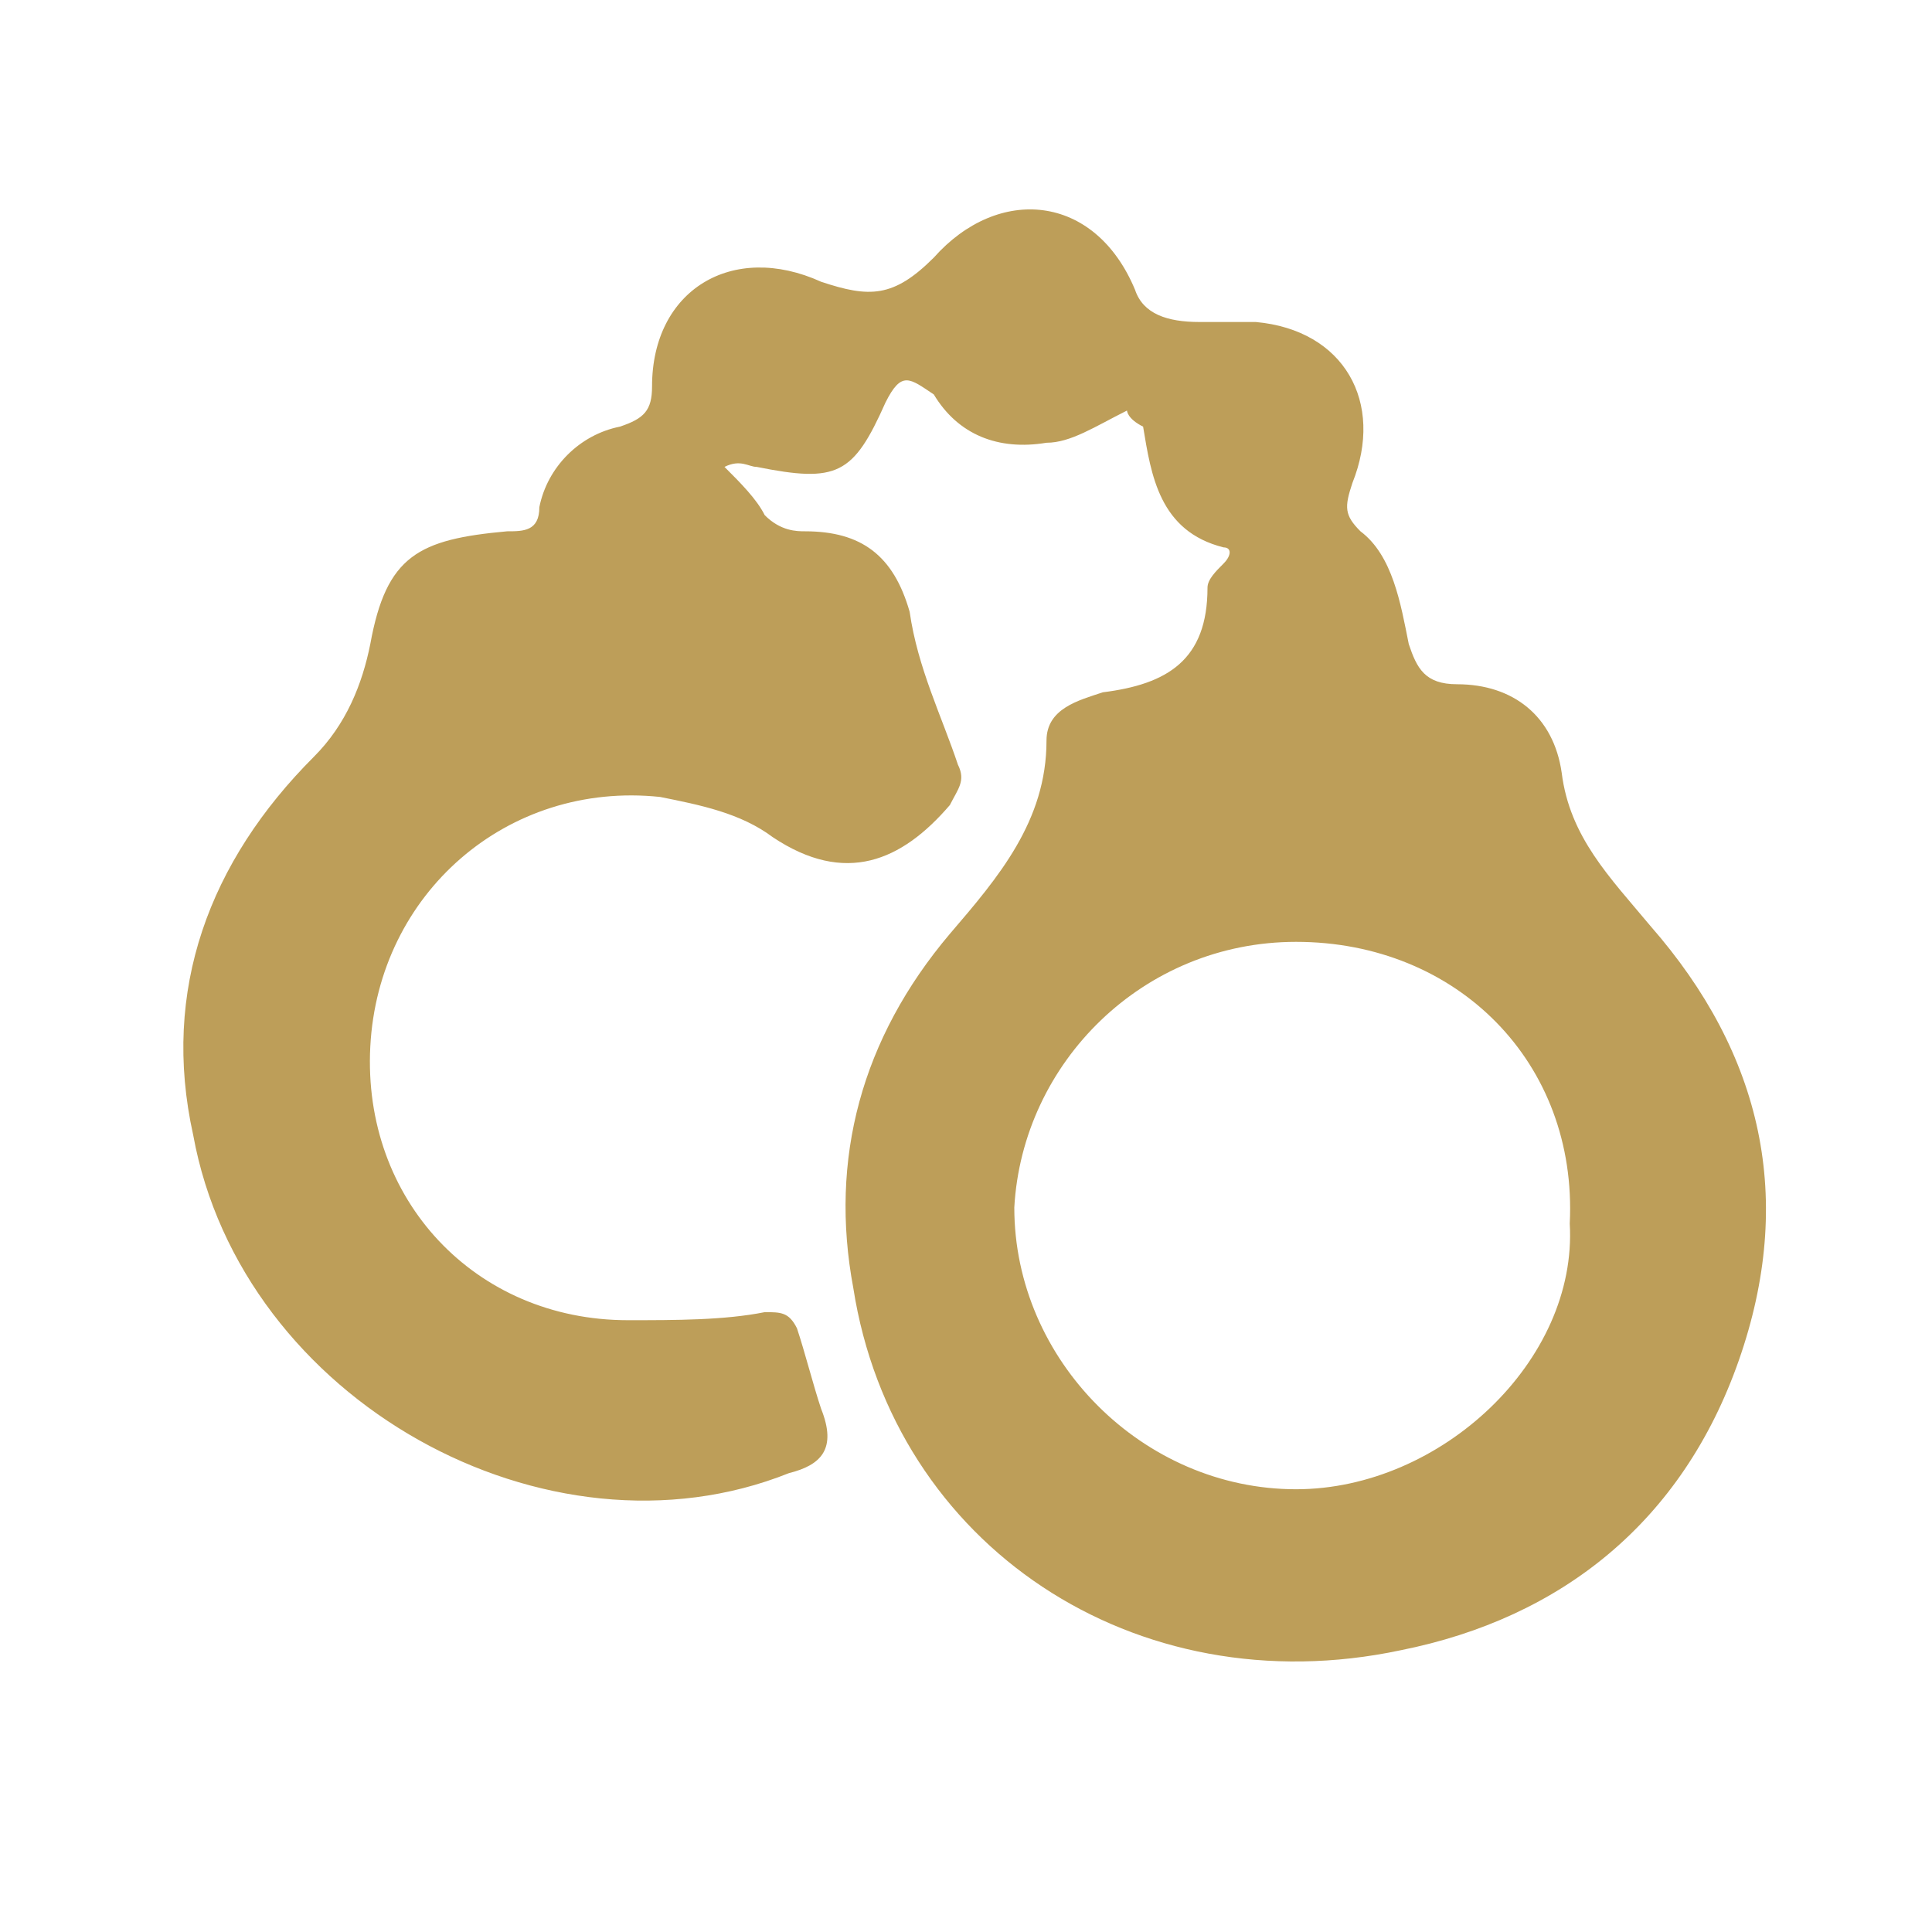 <?xml version="1.0" encoding="utf-8"?>
<!-- Generator: Adobe Illustrator 25.4.1, SVG Export Plug-In . SVG Version: 6.00 Build 0)  -->
<svg version="1.1" id="Layer_1" xmlns="http://www.w3.org/2000/svg" xmlns:xlink="http://www.w3.org/1999/xlink" x="0px" y="0px"
	 viewBox="0 0 24 24" style="enable-background:new 0 0 24 24;" xml:space="preserve">
<style type="text/css">
	.st0{fill:#BD9E59;}
</style>
<path class="st0" d="M14,5.1c-0.4,0.2-0.7,0.4-1,0.4c-0.6,0.1-1.1-0.1-1.4-0.6C11.3,4.7,11.2,4.6,11,5c-0.4,0.9-0.6,1-1.6,0.8
	c-0.1,0-0.2-0.1-0.4,0c0.2,0.2,0.4,0.4,0.5,0.6C9.7,6.6,9.9,6.6,10,6.6c0.7,0,1.1,0.3,1.3,1c0.1,0.7,0.4,1.3,0.6,1.9
	c0.1,0.2,0,0.3-0.1,0.5c-0.6,0.7-1.3,1-2.2,0.4C9.2,10.1,8.7,10,8.2,9.9c-1.9-0.2-3.5,1.2-3.6,3.1c-0.1,1.9,1.3,3.4,3.2,3.4
	c0.6,0,1.2,0,1.7-0.1c0.2,0,0.3,0,0.4,0.2c0.1,0.3,0.2,0.7,0.3,1c0.2,0.5,0,0.7-0.4,0.8c-3,1.2-6.8-0.9-7.4-4.2
	C2,12.3,2.6,10.7,3.9,9.4c0.4-0.4,0.6-0.9,0.7-1.4c0.2-1.1,0.6-1.3,1.7-1.4c0.2,0,0.4,0,0.4-0.3c0.1-0.5,0.5-0.9,1-1
	C8,5.2,8.1,5.1,8.1,4.8c0-1.2,1-1.8,2.1-1.3c0.6,0.2,0.9,0.2,1.4-0.3c0.8-0.9,2-0.8,2.5,0.4C14.2,3.9,14.5,4,14.9,4
	c0.2,0,0.5,0,0.7,0c1.1,0.1,1.6,1,1.2,2c-0.1,0.3-0.1,0.4,0.1,0.6c0.4,0.3,0.5,0.9,0.6,1.4c0.1,0.3,0.2,0.5,0.6,0.5
	c0.7,0,1.2,0.4,1.3,1.1c0.1,0.8,0.6,1.3,1.1,1.9c1.4,1.6,1.8,3.4,1.1,5.4c-0.7,2-2.2,3.2-4.2,3.6c-3.3,0.7-6.3-1.3-6.8-4.5
	c-0.3-1.6,0.1-3.1,1.2-4.4c0.6-0.7,1.2-1.4,1.2-2.4c0-0.4,0.4-0.5,0.7-0.6c0.8-0.1,1.3-0.4,1.3-1.3c0-0.1,0.1-0.2,0.2-0.3
	c0.1-0.1,0.1-0.2,0-0.2c-0.8-0.2-0.9-0.9-1-1.5C14,5.2,14,5.1,14,5.1z M16.1,11.7c-1.9,0-3.4,1.5-3.5,3.3c0,1.9,1.6,3.5,3.5,3.5
	c1.8,0,3.5-1.6,3.4-3.3C19.6,13.2,18.1,11.7,16.1,11.7z"/>
</svg>
